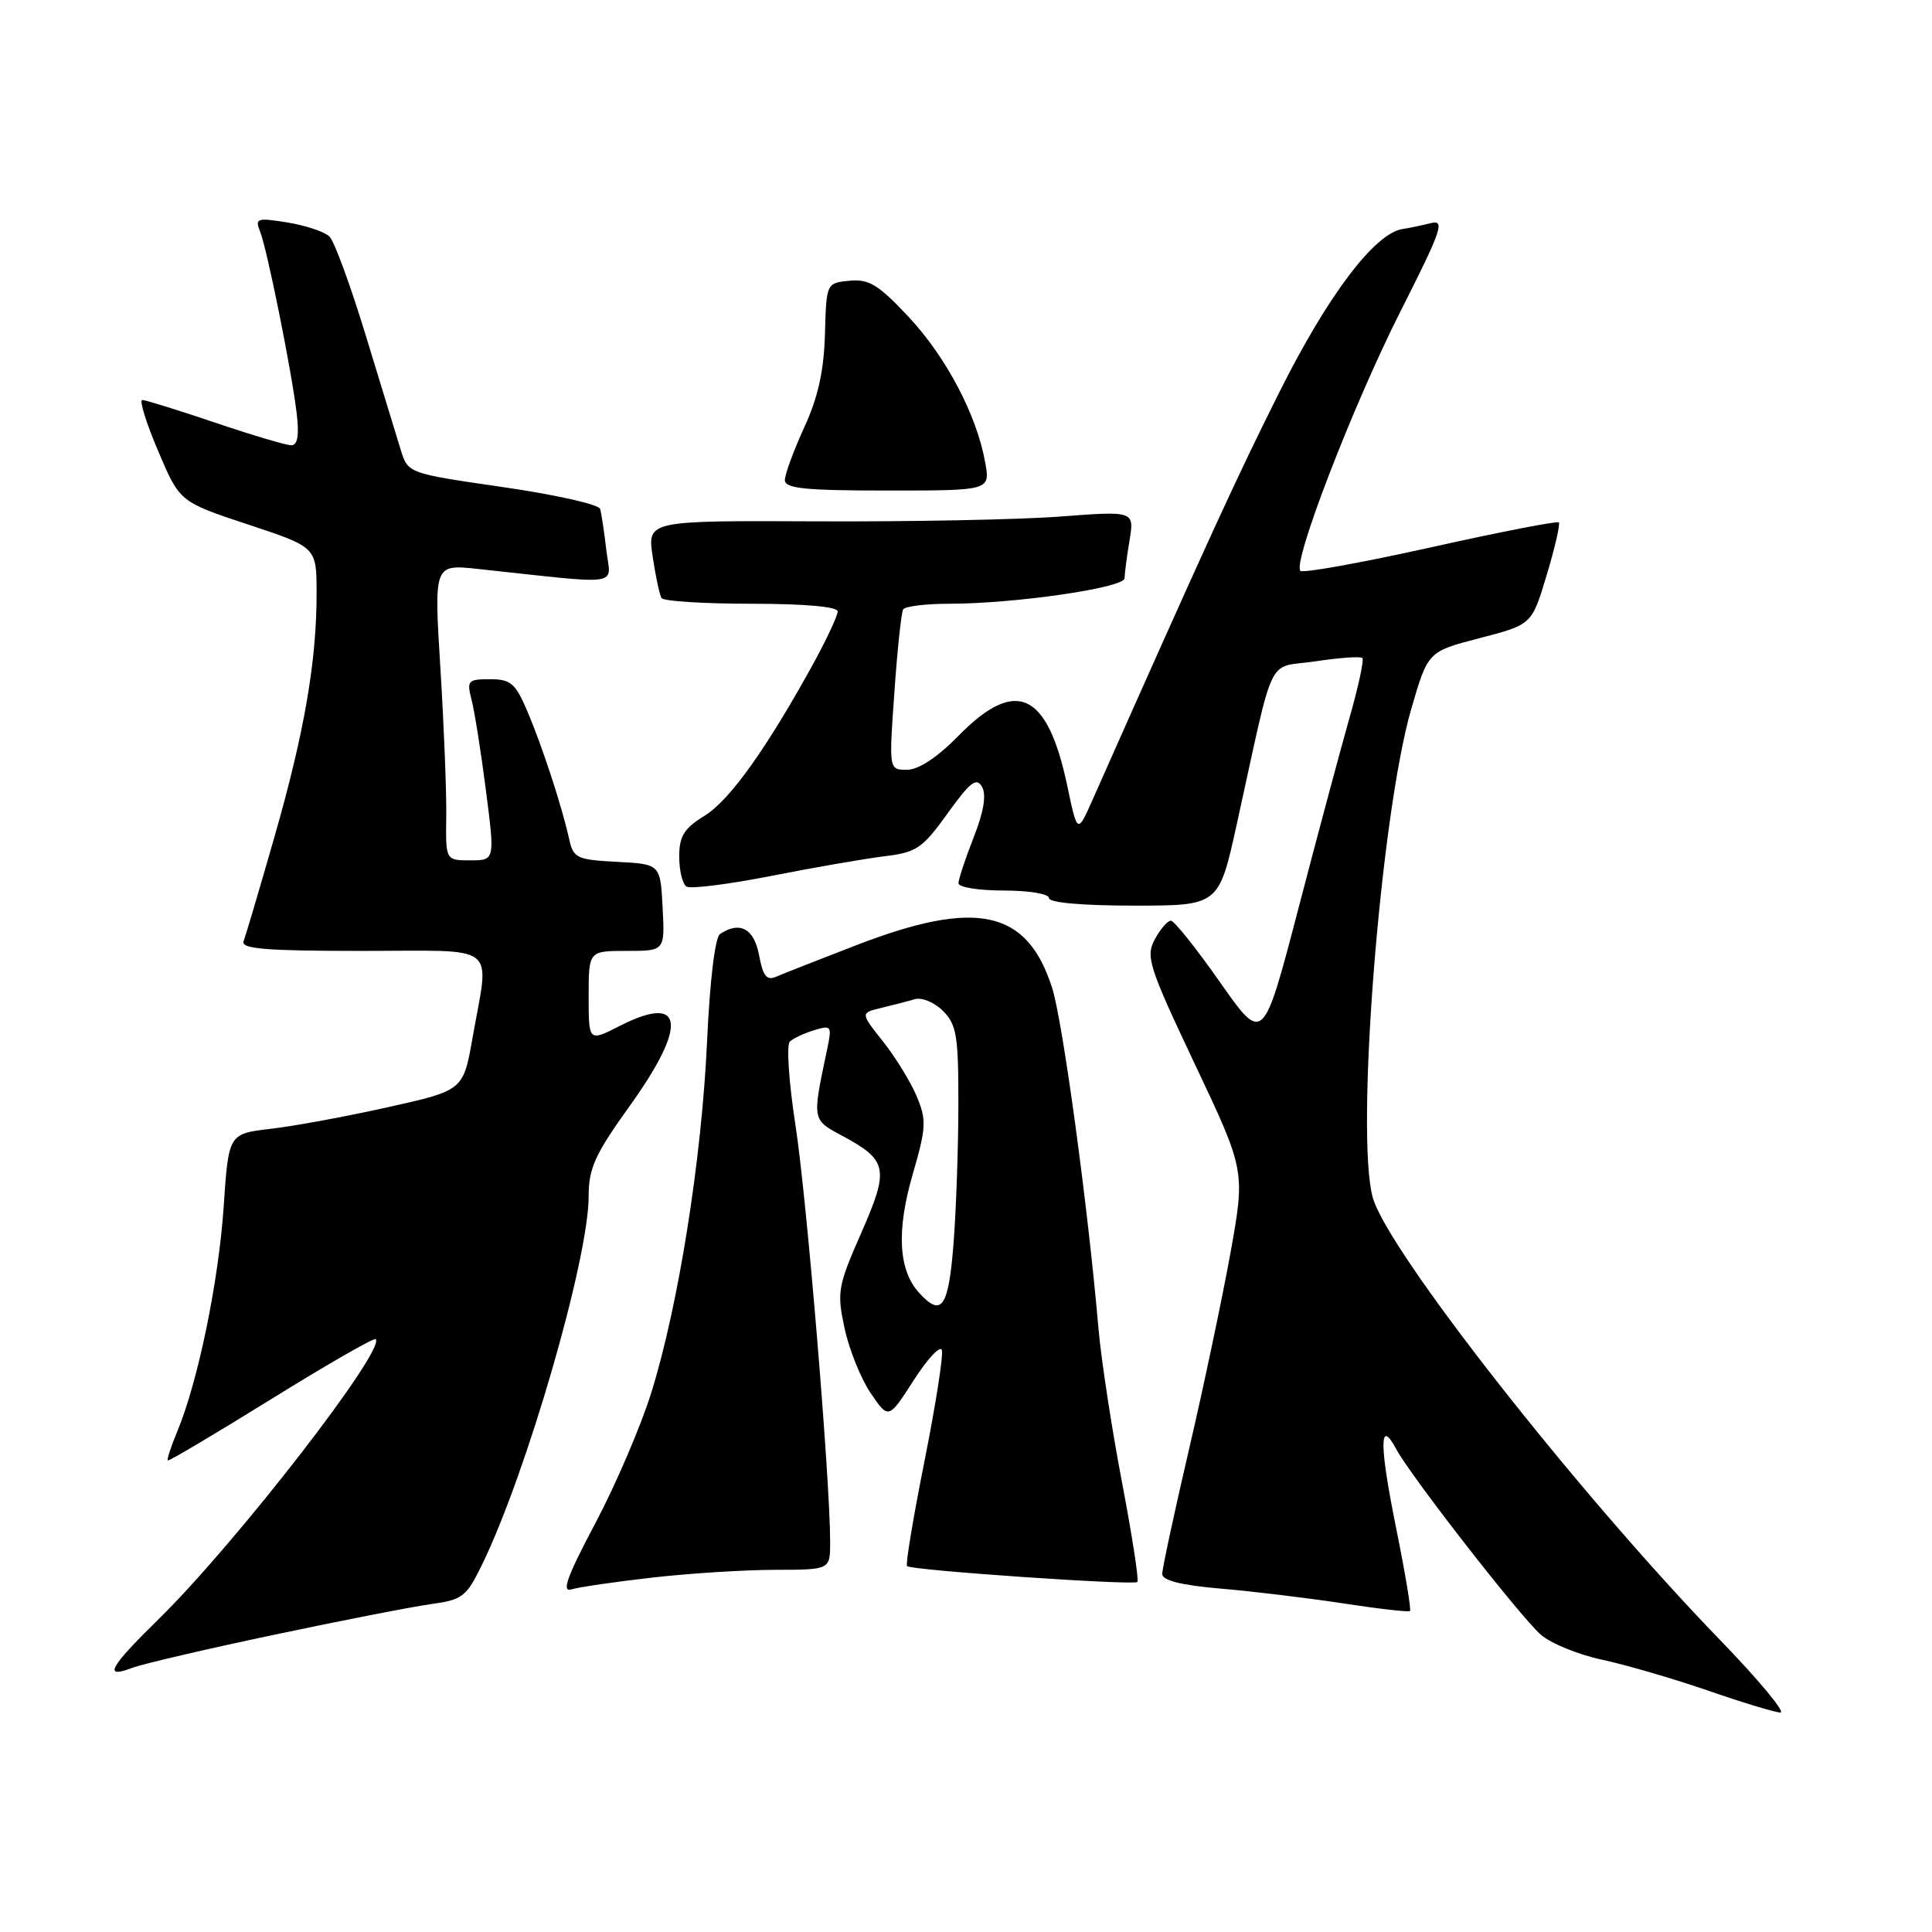 <?xml version="1.0" encoding="UTF-8" standalone="no"?>
<!DOCTYPE svg PUBLIC "-//W3C//DTD SVG 1.1//EN" "http://www.w3.org/Graphics/SVG/1.1/DTD/svg11.dtd" >
<svg xmlns="http://www.w3.org/2000/svg" xmlns:xlink="http://www.w3.org/1999/xlink" version="1.1" viewBox="0 0 256 256">
 <g >
 <path fill="currentColor"
d=" M 227.86 217.25 C 208.97 197.72 183.81 165.66 181.89 158.65 C 179.58 150.25 182.93 107.94 187.01 93.90 C 189.21 86.33 189.21 86.33 196.09 84.55 C 202.98 82.76 202.98 82.76 204.95 76.18 C 206.04 72.56 206.76 69.42 206.55 69.22 C 206.34 69.01 198.69 70.50 189.54 72.54 C 180.39 74.57 172.64 75.97 172.31 75.64 C 171.23 74.57 179.28 53.70 185.57 41.26 C 191.06 30.41 191.51 29.08 189.57 29.57 C 188.37 29.87 186.70 30.22 185.87 30.34 C 182.18 30.88 175.97 39.08 169.56 51.89 C 163.90 63.18 159.86 71.98 144.76 106.00 C 142.76 110.50 142.76 110.50 141.42 104.13 C 138.79 91.65 134.62 89.73 127.00 97.50 C 124.20 100.36 121.71 102.00 120.18 102.00 C 117.78 102.00 117.78 102.00 118.51 91.75 C 118.90 86.11 119.43 81.16 119.67 80.75 C 119.92 80.34 122.65 80.00 125.74 80.00 C 134.45 80.00 149.00 77.89 149.01 76.62 C 149.02 76.00 149.31 73.75 149.67 71.60 C 150.31 67.70 150.31 67.70 140.40 68.45 C 134.96 68.86 120.44 69.14 108.13 69.08 C 85.77 68.98 85.77 68.98 86.48 73.74 C 86.87 76.36 87.40 78.84 87.66 79.25 C 87.91 79.66 93.27 80.00 99.56 80.00 C 106.63 80.00 111.00 80.39 111.00 81.02 C 111.00 81.57 109.58 84.61 107.86 87.77 C 101.62 99.13 96.72 106.01 93.39 108.07 C 90.63 109.78 90.00 110.78 90.00 113.52 C 90.00 115.37 90.44 117.15 90.97 117.48 C 91.50 117.81 96.56 117.17 102.22 116.06 C 107.87 114.94 114.61 113.78 117.19 113.46 C 121.45 112.95 122.23 112.41 125.56 107.78 C 128.56 103.60 129.40 102.96 130.13 104.27 C 130.72 105.33 130.35 107.58 129.01 110.97 C 127.91 113.78 127.00 116.51 127.00 117.04 C 127.00 117.57 129.70 118.00 133.00 118.00 C 136.33 118.00 139.00 118.44 139.00 119.00 C 139.00 119.61 143.42 120.00 150.25 120.00 C 161.50 120.00 161.50 120.00 163.87 109.25 C 169.02 85.89 167.71 88.62 174.30 87.63 C 177.48 87.15 180.29 86.95 180.52 87.19 C 180.76 87.43 180.00 90.97 178.83 95.06 C 177.67 99.15 174.61 110.55 172.04 120.40 C 167.37 138.29 167.37 138.29 161.66 130.15 C 158.52 125.67 155.59 122.00 155.15 122.00 C 154.70 122.00 153.74 123.12 153.01 124.48 C 151.79 126.77 152.22 128.10 158.34 141.04 C 165.00 155.11 165.00 155.11 163.04 166.04 C 161.95 172.05 159.48 183.79 157.53 192.13 C 155.59 200.47 154.00 207.87 154.00 208.56 C 154.00 209.42 156.51 210.05 161.75 210.50 C 166.01 210.86 173.32 211.75 178.00 212.46 C 182.68 213.18 186.65 213.63 186.83 213.47 C 187.01 213.31 186.19 208.39 185.01 202.55 C 182.75 191.40 182.75 187.79 185.00 192.00 C 186.89 195.54 201.33 214.09 204.15 216.59 C 205.44 217.74 209.10 219.24 212.28 219.92 C 215.45 220.60 221.75 222.44 226.28 224.00 C 230.80 225.57 235.13 226.88 235.90 226.92 C 236.67 226.97 233.06 222.61 227.86 217.25 Z  M 36.21 216.64 C 45.17 214.74 54.56 212.91 57.07 212.56 C 61.30 211.98 61.80 211.59 63.90 207.27 C 69.82 195.08 78.00 166.79 78.00 158.51 C 78.00 154.79 78.83 152.96 83.50 146.46 C 91.18 135.75 90.62 131.60 82.10 135.95 C 78.00 138.04 78.00 138.04 78.00 132.02 C 78.00 126.00 78.00 126.00 83.05 126.00 C 88.10 126.00 88.10 126.00 87.80 120.25 C 87.50 114.50 87.50 114.50 81.76 114.20 C 76.43 113.92 75.97 113.70 75.42 111.20 C 74.47 106.88 71.84 98.85 69.88 94.25 C 68.30 90.54 67.68 90.00 64.93 90.00 C 61.99 90.00 61.83 90.18 62.49 92.75 C 62.88 94.26 63.74 99.66 64.39 104.75 C 65.58 114.00 65.58 114.00 62.32 114.00 C 59.05 114.00 59.05 114.00 59.13 108.25 C 59.18 105.09 58.83 96.26 58.36 88.63 C 57.50 74.77 57.50 74.77 63.25 75.38 C 82.91 77.49 80.91 77.78 80.34 72.88 C 80.06 70.47 79.69 68.02 79.52 67.43 C 79.34 66.84 73.54 65.54 66.63 64.54 C 54.06 62.72 54.06 62.72 53.10 59.61 C 52.57 57.90 50.49 51.10 48.48 44.50 C 46.47 37.90 44.31 31.98 43.66 31.35 C 43.02 30.71 40.52 29.88 38.10 29.48 C 34.07 28.83 33.76 28.93 34.45 30.64 C 35.39 32.98 38.63 49.08 39.31 54.75 C 39.66 57.70 39.44 59.00 38.59 59.00 C 37.92 59.00 33.38 57.65 28.50 56.00 C 23.62 54.35 19.28 53.00 18.85 53.00 C 18.43 53.00 19.37 56.04 20.95 59.75 C 23.81 66.50 23.81 66.50 32.87 69.50 C 41.94 72.50 41.94 72.50 41.95 78.50 C 41.97 87.58 40.33 97.07 36.36 110.91 C 34.39 117.79 32.55 124.00 32.28 124.71 C 31.89 125.73 35.16 126.00 47.89 126.00 C 66.43 126.00 64.85 124.76 62.62 137.49 C 61.39 144.48 61.39 144.48 51.45 146.70 C 45.98 147.92 38.98 149.22 35.89 149.57 C 30.29 150.23 30.29 150.23 29.64 159.86 C 28.98 169.75 26.22 183.14 23.50 189.64 C 22.66 191.66 22.09 193.40 22.24 193.52 C 22.38 193.63 28.55 189.97 35.94 185.39 C 43.34 180.80 49.56 177.23 49.78 177.44 C 51.16 178.82 31.28 204.47 21.09 214.47 C 14.49 220.94 13.64 222.47 17.46 221.02 C 18.81 220.50 27.25 218.53 36.21 216.64 Z  M 86.50 209.03 C 91.45 208.47 98.76 208.01 102.75 208.01 C 110.00 208.00 110.00 208.00 110.00 204.34 C 110.00 196.07 106.90 158.78 105.41 149.14 C 104.53 143.45 104.19 138.44 104.66 138.01 C 105.12 137.58 106.58 136.90 107.90 136.50 C 110.18 135.81 110.26 135.93 109.58 139.14 C 107.61 148.47 107.58 148.35 111.60 150.50 C 117.64 153.74 117.86 154.86 114.11 163.39 C 111.01 170.44 110.88 171.21 111.91 176.01 C 112.51 178.81 114.07 182.68 115.37 184.60 C 117.74 188.08 117.74 188.08 121.07 182.89 C 122.90 180.04 124.58 178.24 124.80 178.89 C 125.02 179.55 123.98 186.17 122.50 193.61 C 121.01 201.05 119.97 207.31 120.19 207.52 C 120.74 208.07 150.23 210.10 150.71 209.62 C 150.93 209.40 150.01 203.43 148.66 196.36 C 147.31 189.29 145.91 180.12 145.55 176.00 C 144.15 159.79 140.81 135.27 139.41 130.89 C 136.10 120.55 129.42 119.09 113.50 125.23 C 108.55 127.14 103.77 129.02 102.87 129.41 C 101.59 129.97 101.10 129.36 100.58 126.56 C 99.92 123.03 98.02 122.01 95.40 123.77 C 94.75 124.20 94.05 129.97 93.69 138.00 C 92.98 153.55 89.91 172.95 86.31 184.50 C 84.95 188.90 81.60 196.70 78.89 201.83 C 75.14 208.90 74.37 211.02 75.72 210.60 C 76.70 210.30 81.55 209.59 86.50 209.03 Z  M 130.54 61.25 C 129.40 54.95 125.38 47.32 120.39 41.98 C 116.40 37.72 115.14 36.95 112.57 37.20 C 109.50 37.50 109.50 37.50 109.31 44.27 C 109.18 49.12 108.40 52.64 106.56 56.64 C 105.15 59.72 104.00 62.86 104.00 63.62 C 104.00 64.73 106.71 65.00 117.61 65.00 C 131.22 65.00 131.22 65.00 130.54 61.25 Z  M 121.74 171.25 C 119.04 168.25 118.78 163.04 120.93 155.63 C 122.73 149.42 122.79 148.43 121.48 145.29 C 120.68 143.38 118.67 140.11 117.02 138.02 C 114.00 134.22 114.00 134.22 116.75 133.56 C 118.26 133.20 120.26 132.68 121.20 132.40 C 122.14 132.12 123.82 132.82 124.95 133.95 C 126.75 135.75 127.00 137.24 126.99 146.25 C 126.99 151.89 126.70 160.21 126.35 164.75 C 125.68 173.31 124.76 174.61 121.74 171.25 Z "/>
</g>
</svg>